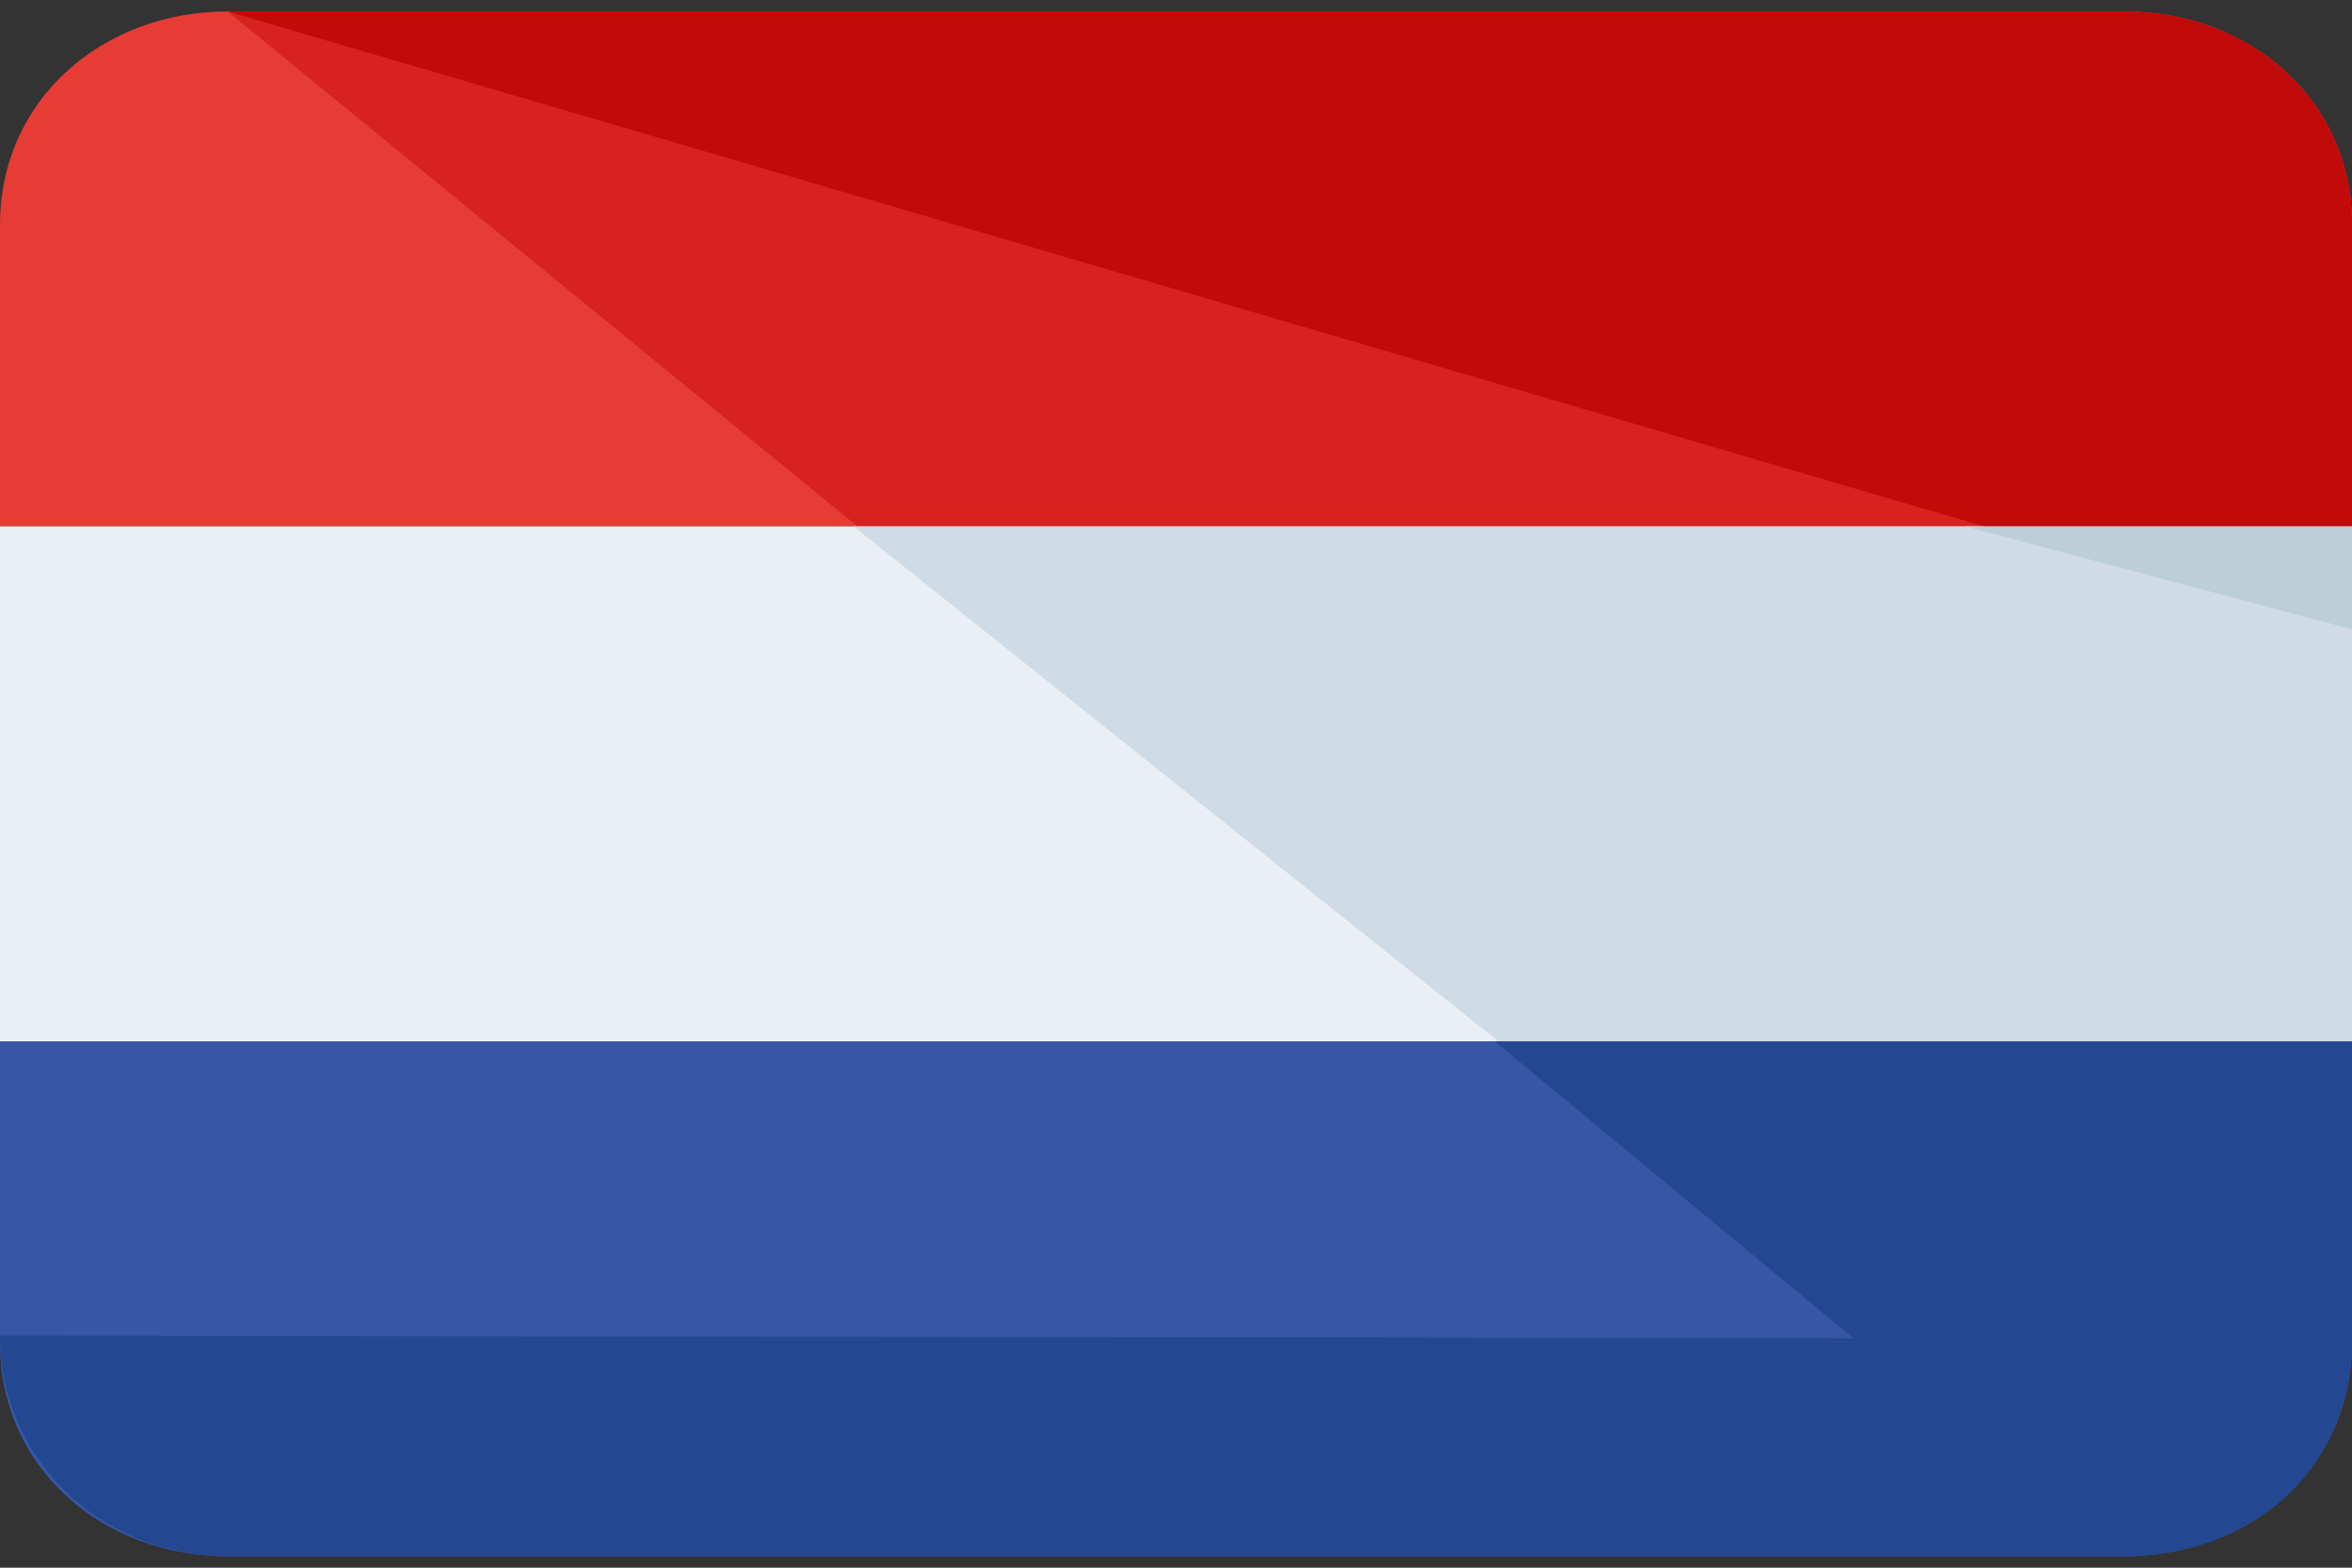 <svg width="24" height="16" viewBox="0 0 24 16" fill="none" xmlns="http://www.w3.org/2000/svg">
<rect x="0" y="0" width="24" height="16" fill="#333333" stroke="none"/>
<g clip-path="url(#clip0_1126_1175)">
<path d="M0 10.628V13.706C0 14.982 1.045 15.883 2.323 15.883H21.677C22.955 15.883 24 14.982 24 13.706V10.628H0Z" fill="#3757A6"/>
<path d="M21.677 0.117H2.323C1.045 0.117 0 1.018 0 2.294V5.372H24V2.294C24 1.018 22.955 0.117 21.677 0.117Z" fill="#E73B36"/>
<path d="M24 5.372H0V10.628H24V5.372Z" fill="#E9EFF4"/>
<path d="M21.6 15.883C22.877 15.883 24 14.982 24 13.706V10.628H15.252L21.6 15.883Z" fill="#234891"/>
<path d="M21.678 0.117H2.323L8.749 5.372H24V2.294C24 1.018 22.955 0.117 21.678 0.117Z" fill="#D82121"/>
<path d="M15.29 10.628H24V5.372H8.709L15.29 10.628Z" fill="#CFDCE5"/>
<path d="M21.678 0.117H2.323L20.245 5.372H24V2.294C24 1.018 22.955 0.117 21.678 0.117Z" fill="#C10A0A"/>
<path d="M24 6.423V5.372H20.052L24 6.423Z" fill="#BCCED8"/>
<path d="M24 13.668C24 15.019 22.955 15.883 21.677 15.883H2.323C1.045 15.883 0 14.907 0 13.63" fill="#234891"/>
</g>
<defs>
<clipPath id="clip0_1126_1175">
<rect width="24" height="16" fill="white"/>
</clipPath>
</defs>
</svg>
